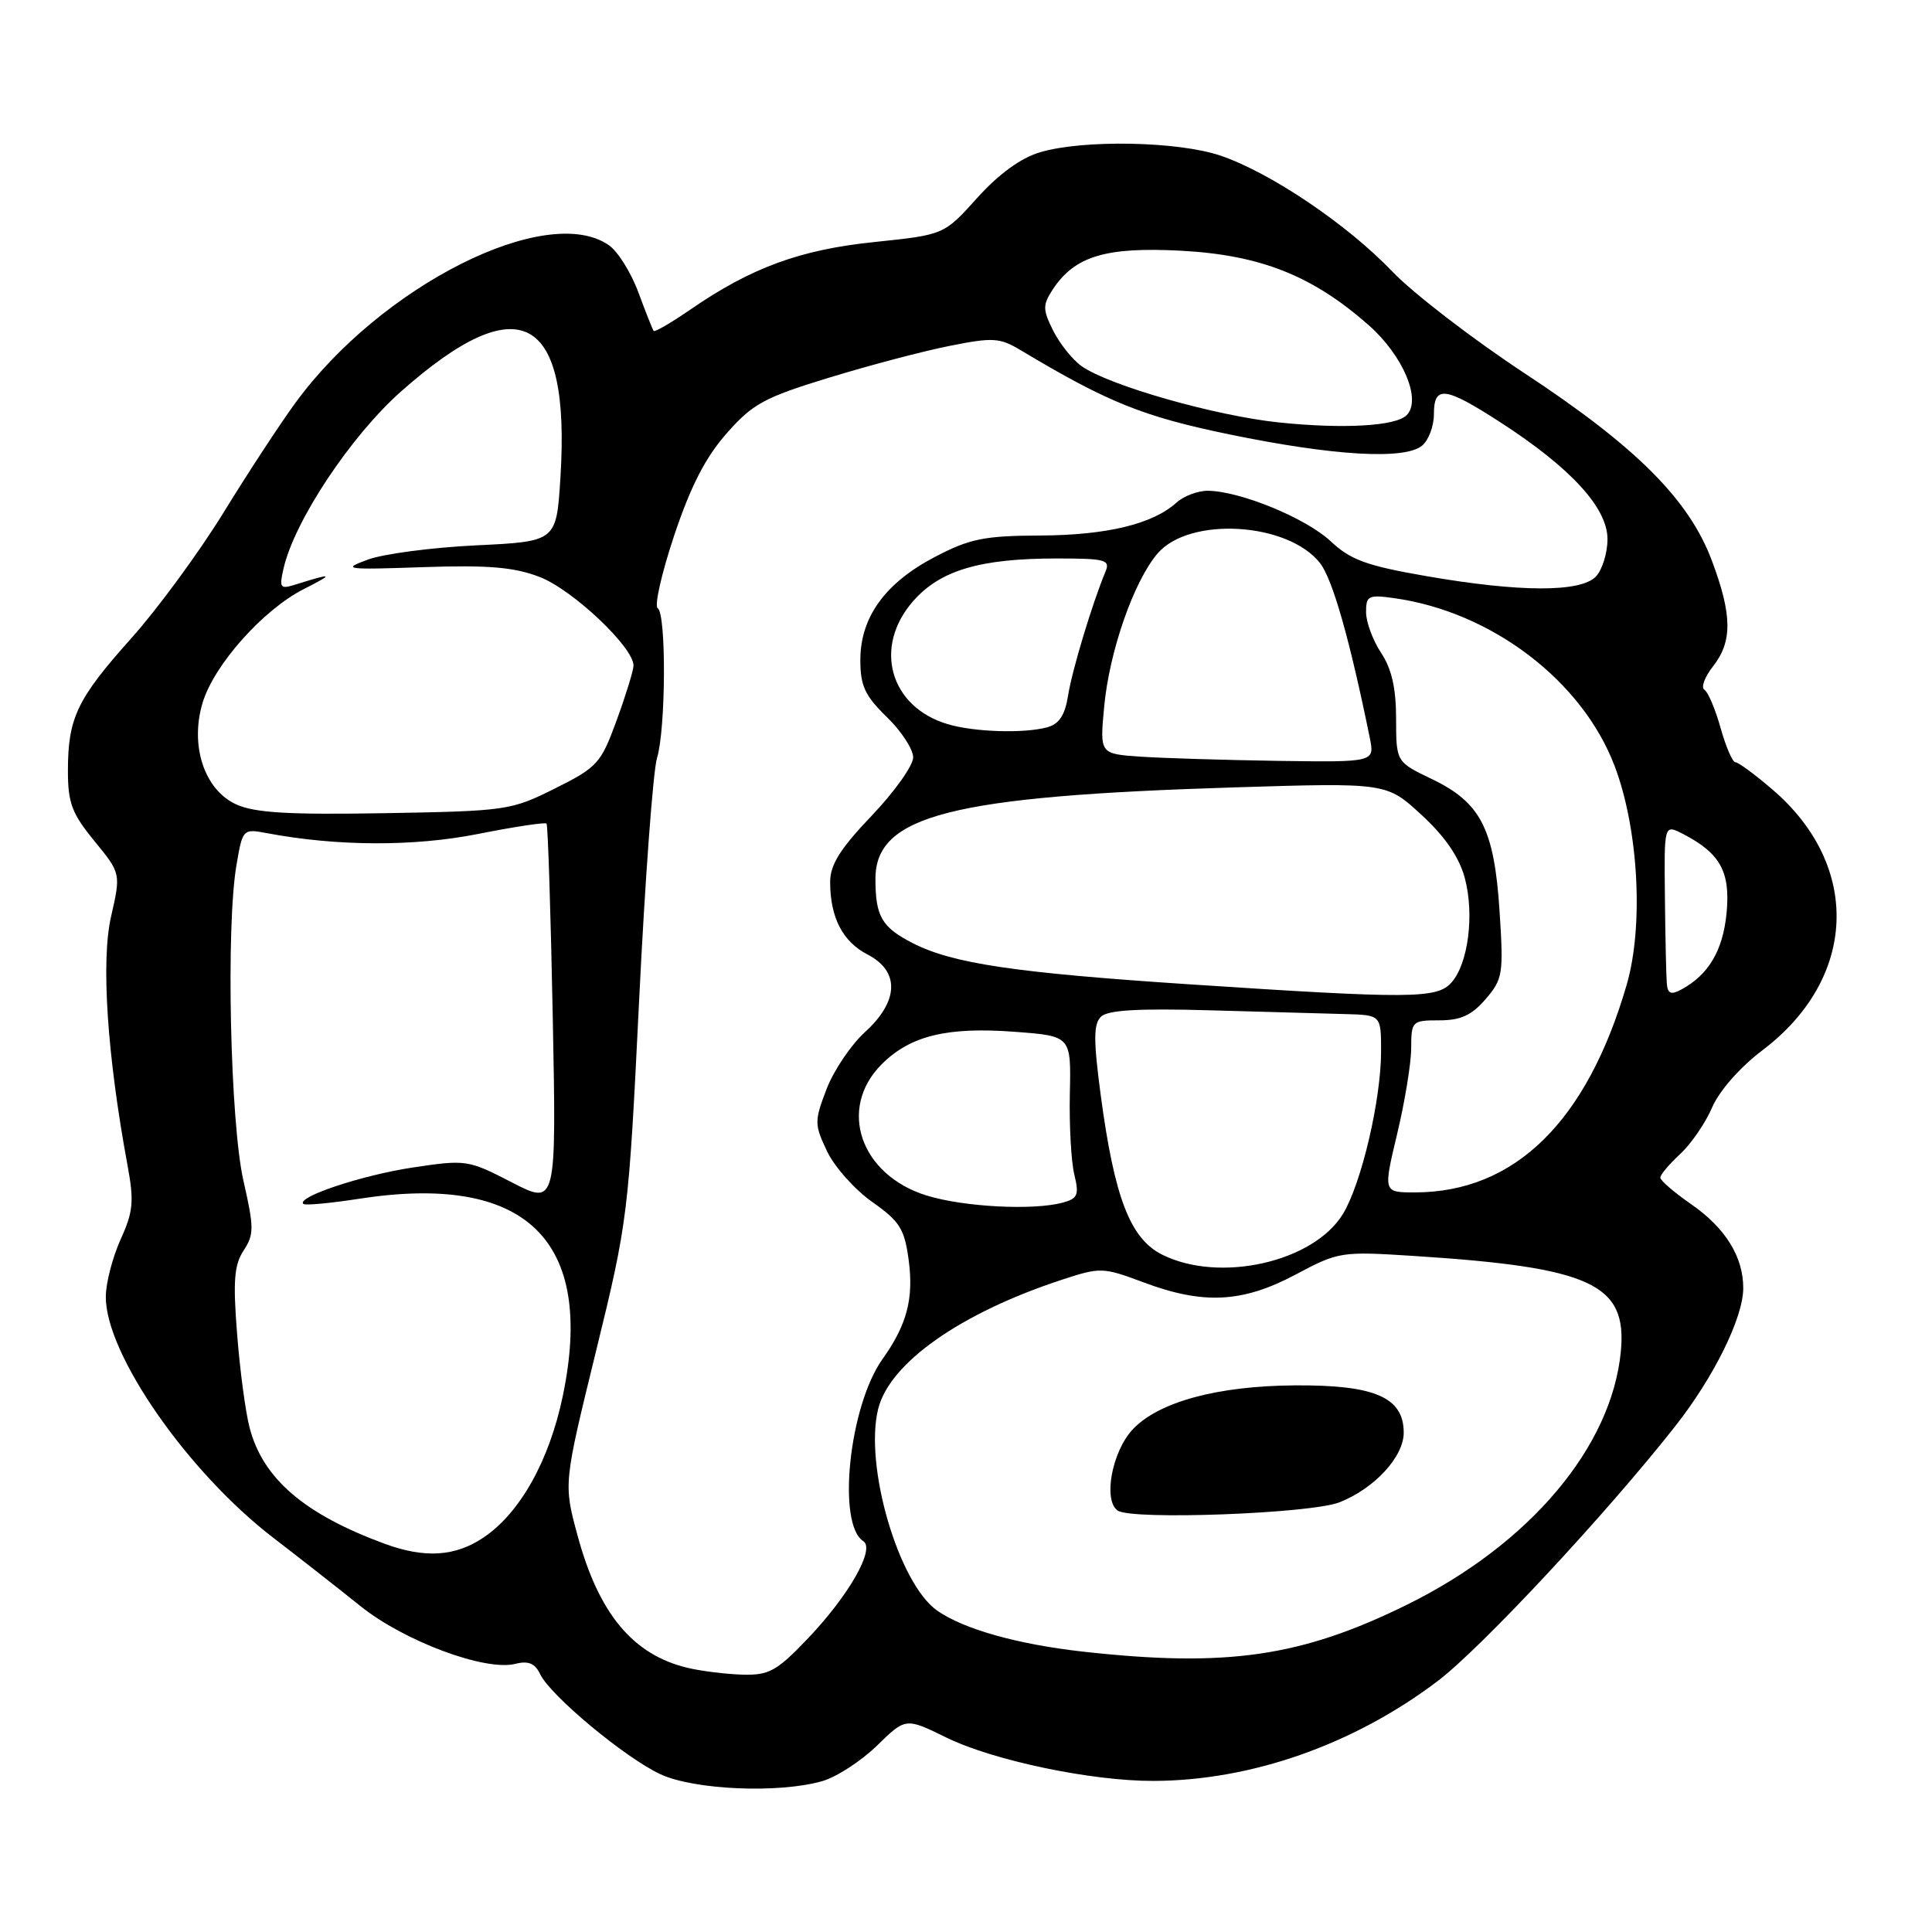 <?xml version="1.0" encoding="UTF-8" standalone="no"?>
<!DOCTYPE svg PUBLIC "-//W3C//DTD SVG 1.1//EN" "http://www.w3.org/Graphics/SVG/1.1/DTD/svg11.dtd" >
<svg xmlns="http://www.w3.org/2000/svg" xmlns:xlink="http://www.w3.org/1999/xlink" version="1.1" viewBox="0 0 256 256">
 <g >
 <path fill="currentColor"
d=" M 108.95 236.01 C 110.84 235.47 114.10 233.35 116.20 231.31 C 120.01 227.59 120.01 227.59 125.41 230.24 C 131.62 233.28 144.64 236.01 152.86 235.98 C 165.80 235.94 179.38 231.17 190.50 222.75 C 196.24 218.40 212.81 200.63 221.96 189.00 C 227.09 182.49 230.98 174.61 230.99 170.70 C 231.00 166.53 228.63 162.71 224.07 159.55 C 221.83 158.00 220.00 156.42 220.00 156.04 C 220.00 155.66 221.18 154.26 222.62 152.92 C 224.07 151.59 225.98 148.81 226.87 146.73 C 227.83 144.52 230.56 141.42 233.50 139.19 C 246.11 129.68 246.69 114.74 234.85 104.61 C 232.54 102.62 230.33 101.00 229.95 101.00 C 229.57 101.00 228.69 98.96 227.99 96.47 C 227.30 93.99 226.33 91.70 225.85 91.40 C 225.36 91.11 225.87 89.71 226.98 88.30 C 229.57 85.01 229.53 81.49 226.84 74.31 C 223.81 66.20 216.81 59.20 202.00 49.45 C 195.12 44.92 187.25 38.86 184.50 35.99 C 178.53 29.74 168.33 22.86 161.72 20.62 C 156.08 18.71 143.47 18.48 137.80 20.18 C 135.24 20.94 132.33 23.07 129.48 26.23 C 125.09 31.11 125.09 31.11 115.86 32.07 C 106.01 33.09 99.56 35.45 91.46 41.03 C 88.93 42.77 86.75 44.04 86.61 43.85 C 86.47 43.66 85.56 41.36 84.59 38.75 C 83.63 36.13 81.87 33.32 80.69 32.50 C 72.50 26.76 50.43 37.87 39.10 53.44 C 37.07 56.22 32.78 62.77 29.57 68.00 C 26.35 73.22 20.88 80.68 17.41 84.56 C 10.20 92.62 9.00 95.13 9.00 102.15 C 9.00 106.40 9.53 107.81 12.51 111.44 C 16.02 115.73 16.02 115.73 14.71 121.48 C 13.37 127.36 14.20 139.81 16.89 154.37 C 17.78 159.19 17.66 160.54 15.98 164.23 C 14.92 166.58 14.03 169.99 14.02 171.81 C 13.97 179.38 24.88 195.08 36.26 203.80 C 39.63 206.39 44.79 210.43 47.74 212.80 C 53.55 217.47 64.28 221.47 68.28 220.47 C 70.01 220.03 70.89 220.40 71.57 221.83 C 72.92 224.67 82.83 232.92 87.50 235.09 C 91.98 237.18 103.21 237.66 108.95 236.01 Z  M 91.12 221.00 C 83.87 219.28 79.33 213.83 76.52 203.43 C 74.67 196.61 74.67 196.61 78.97 179.06 C 83.20 161.79 83.29 161.02 84.69 132.50 C 85.47 116.55 86.54 102.12 87.06 100.43 C 88.23 96.60 88.30 81.31 87.15 80.59 C 86.68 80.30 87.66 75.97 89.33 70.96 C 91.50 64.47 93.48 60.60 96.27 57.44 C 99.72 53.51 101.26 52.67 109.83 50.05 C 115.15 48.42 122.35 46.52 125.84 45.83 C 131.61 44.68 132.46 44.73 135.34 46.46 C 146.80 53.32 151.46 55.19 162.85 57.55 C 176.66 60.40 186.14 60.96 188.43 59.05 C 189.30 58.34 190.00 56.46 190.00 54.88 C 190.00 51.03 191.46 51.21 198.78 55.94 C 208.13 61.98 213.00 67.29 213.00 71.43 C 213.00 73.31 212.29 75.56 211.43 76.43 C 209.35 78.50 201.37 78.48 189.06 76.35 C 181.08 74.97 178.97 74.20 176.32 71.72 C 173.05 68.66 164.38 65.09 160.08 65.03 C 158.75 65.01 156.86 65.72 155.89 66.60 C 152.75 69.44 146.68 70.91 137.86 70.96 C 130.40 70.99 128.50 71.38 123.87 73.80 C 117.29 77.24 114.00 81.78 114.00 87.45 C 114.00 90.89 114.61 92.19 117.50 95.00 C 119.43 96.87 121.00 99.28 121.00 100.36 C 121.00 101.44 118.53 104.91 115.50 108.09 C 111.33 112.46 110.00 114.58 110.00 116.86 C 110.00 121.57 111.65 124.77 114.96 126.48 C 119.25 128.70 119.11 132.67 114.61 136.76 C 112.75 138.46 110.46 141.86 109.52 144.32 C 107.90 148.56 107.90 148.99 109.59 152.55 C 110.57 154.61 113.26 157.64 115.57 159.26 C 119.24 161.85 119.85 162.83 120.41 167.00 C 121.08 172.10 120.17 175.55 116.93 180.10 C 112.52 186.29 110.87 201.95 114.39 204.21 C 116.01 205.25 112.43 211.49 106.93 217.23 C 102.93 221.41 101.88 221.99 98.43 221.90 C 96.27 221.84 92.98 221.44 91.12 221.00 Z  M 143.50 218.85 C 134.82 217.88 127.69 215.87 124.19 213.42 C 119.06 209.83 114.48 194.17 116.37 186.66 C 117.90 180.57 127.31 173.96 140.74 169.56 C 145.81 167.90 146.15 167.91 151.53 169.92 C 159.45 172.89 164.62 172.63 171.65 168.90 C 177.40 165.84 177.67 165.80 187.50 166.43 C 210.87 167.94 215.62 170.14 214.77 179.08 C 213.55 191.74 202.71 204.59 186.50 212.60 C 172.44 219.54 162.58 220.97 143.50 218.85 Z  M 177.50 199.06 C 182.13 197.23 186.00 193.03 186.00 189.84 C 186.00 185.15 182.17 183.49 171.54 183.57 C 161.31 183.64 153.52 185.76 150.10 189.39 C 147.34 192.33 146.14 198.81 148.10 200.16 C 149.99 201.45 173.71 200.56 177.50 199.06 Z  M 50.95 204.55 C 40.32 200.63 34.85 195.94 33.08 189.20 C 32.54 187.17 31.79 181.58 31.42 176.78 C 30.86 169.75 31.03 167.60 32.28 165.70 C 33.68 163.56 33.67 162.67 32.25 156.42 C 30.51 148.74 29.93 122.83 31.33 114.65 C 32.14 109.86 32.19 109.80 35.33 110.39 C 44.64 112.15 54.83 112.19 63.31 110.51 C 68.14 109.55 72.24 108.93 72.42 109.13 C 72.60 109.33 72.97 120.80 73.24 134.61 C 73.73 159.72 73.73 159.72 67.82 156.67 C 62.03 153.68 61.75 153.64 54.70 154.70 C 47.98 155.71 39.27 158.61 40.19 159.52 C 40.41 159.75 43.72 159.44 47.54 158.85 C 69.70 155.40 78.89 164.28 74.57 184.99 C 72.78 193.56 68.91 200.47 64.07 203.73 C 60.32 206.26 56.27 206.51 50.95 204.55 Z  M 154.00 166.25 C 149.75 164.13 147.66 158.69 145.84 145.03 C 144.89 137.86 144.89 135.71 145.87 134.73 C 146.77 133.84 150.76 133.60 160.30 133.87 C 167.56 134.07 175.64 134.29 178.25 134.37 C 183.00 134.50 183.00 134.50 183.00 139.30 C 183.00 145.73 180.40 156.81 177.95 160.85 C 174.06 167.24 161.61 170.05 154.00 166.25 Z  M 122.81 158.42 C 113.99 155.70 110.96 146.89 116.83 141.02 C 120.61 137.23 125.51 136.04 134.48 136.72 C 141.93 137.28 141.93 137.28 141.76 144.89 C 141.67 149.08 141.93 153.90 142.35 155.62 C 143.01 158.34 142.81 158.82 140.80 159.36 C 136.88 160.41 127.72 159.93 122.81 158.42 Z  M 185.13 150.25 C 186.15 145.99 186.99 140.86 186.99 138.85 C 187.00 135.31 187.11 135.20 190.72 135.20 C 193.55 135.20 195.01 134.53 196.85 132.39 C 199.13 129.74 199.24 129.06 198.70 120.74 C 197.99 109.81 196.21 106.34 189.73 103.23 C 185.00 100.96 185.00 100.96 184.99 95.23 C 184.99 91.19 184.40 88.61 183.00 86.50 C 181.91 84.85 181.01 82.43 181.01 81.12 C 181.00 78.94 181.32 78.78 184.75 79.26 C 197.66 81.07 209.67 90.22 213.95 101.51 C 217.11 109.84 217.82 122.68 215.54 130.50 C 210.27 148.63 200.70 158.00 187.46 158.00 C 183.28 158.00 183.28 158.00 185.13 150.25 Z  M 157.50 130.42 C 134.49 128.90 126.24 127.67 120.98 124.99 C 116.84 122.88 116.00 121.44 116.00 116.46 C 116.00 108.04 125.99 105.50 163.61 104.33 C 183.73 103.71 183.73 103.71 188.36 107.98 C 191.48 110.85 193.35 113.58 194.09 116.33 C 195.39 121.17 194.55 127.74 192.30 130.22 C 190.38 132.34 186.86 132.36 157.50 130.42 Z  M 220.86 130.29 C 220.78 129.30 220.66 124.16 220.61 118.85 C 220.50 109.21 220.50 109.21 223.00 110.50 C 227.95 113.06 229.30 115.51 228.78 120.98 C 228.30 125.96 226.38 129.19 222.76 131.13 C 221.40 131.86 220.97 131.67 220.86 130.29 Z  M 31.31 106.59 C 27.09 104.68 25.14 98.82 26.84 93.14 C 28.34 88.12 34.84 80.81 40.23 78.07 C 44.34 75.98 44.18 75.88 39.21 77.44 C 37.11 78.10 36.98 77.93 37.57 75.33 C 39.01 69.02 46.47 57.79 53.13 51.88 C 68.87 37.93 75.62 41.57 74.26 63.27 C 73.73 71.75 73.73 71.75 63.12 72.26 C 57.28 72.54 50.81 73.39 48.74 74.15 C 45.24 75.44 45.73 75.51 56.05 75.15 C 64.67 74.86 68.09 75.14 71.48 76.44 C 75.88 78.12 84.05 85.85 83.94 88.23 C 83.91 88.93 82.90 92.20 81.69 95.50 C 79.62 101.16 79.16 101.67 73.53 104.48 C 67.73 107.38 67.10 107.47 51.03 107.75 C 38.26 107.97 33.78 107.71 31.31 106.59 Z  M 151.11 100.26 C 145.72 99.89 145.72 99.89 146.31 93.63 C 146.99 86.31 150.24 76.99 153.40 73.32 C 157.63 68.41 170.64 69.19 174.91 74.61 C 176.57 76.73 178.84 84.69 181.50 97.75 C 182.16 101.00 182.16 101.00 169.33 100.82 C 162.27 100.71 154.07 100.46 151.11 100.26 Z  M 125.56 95.95 C 117.89 93.66 115.67 85.72 121.00 79.65 C 124.59 75.56 129.85 74.00 140.05 74.00 C 146.48 74.00 147.14 74.18 146.48 75.75 C 144.74 79.93 142.06 88.79 141.53 92.14 C 141.11 94.79 140.35 95.94 138.73 96.38 C 135.62 97.21 129.06 97.00 125.56 95.95 Z  M 169.50 55.98 C 161.03 55.10 146.97 51.09 143.32 48.52 C 142.12 47.67 140.43 45.56 139.56 43.83 C 138.15 41.00 138.15 40.43 139.50 38.35 C 142.39 33.95 146.50 32.70 156.44 33.22 C 166.99 33.78 173.88 36.50 181.34 43.07 C 185.92 47.10 188.41 53.00 186.38 55.02 C 184.93 56.47 177.99 56.86 169.50 55.98 Z "/>
</g>
</svg>